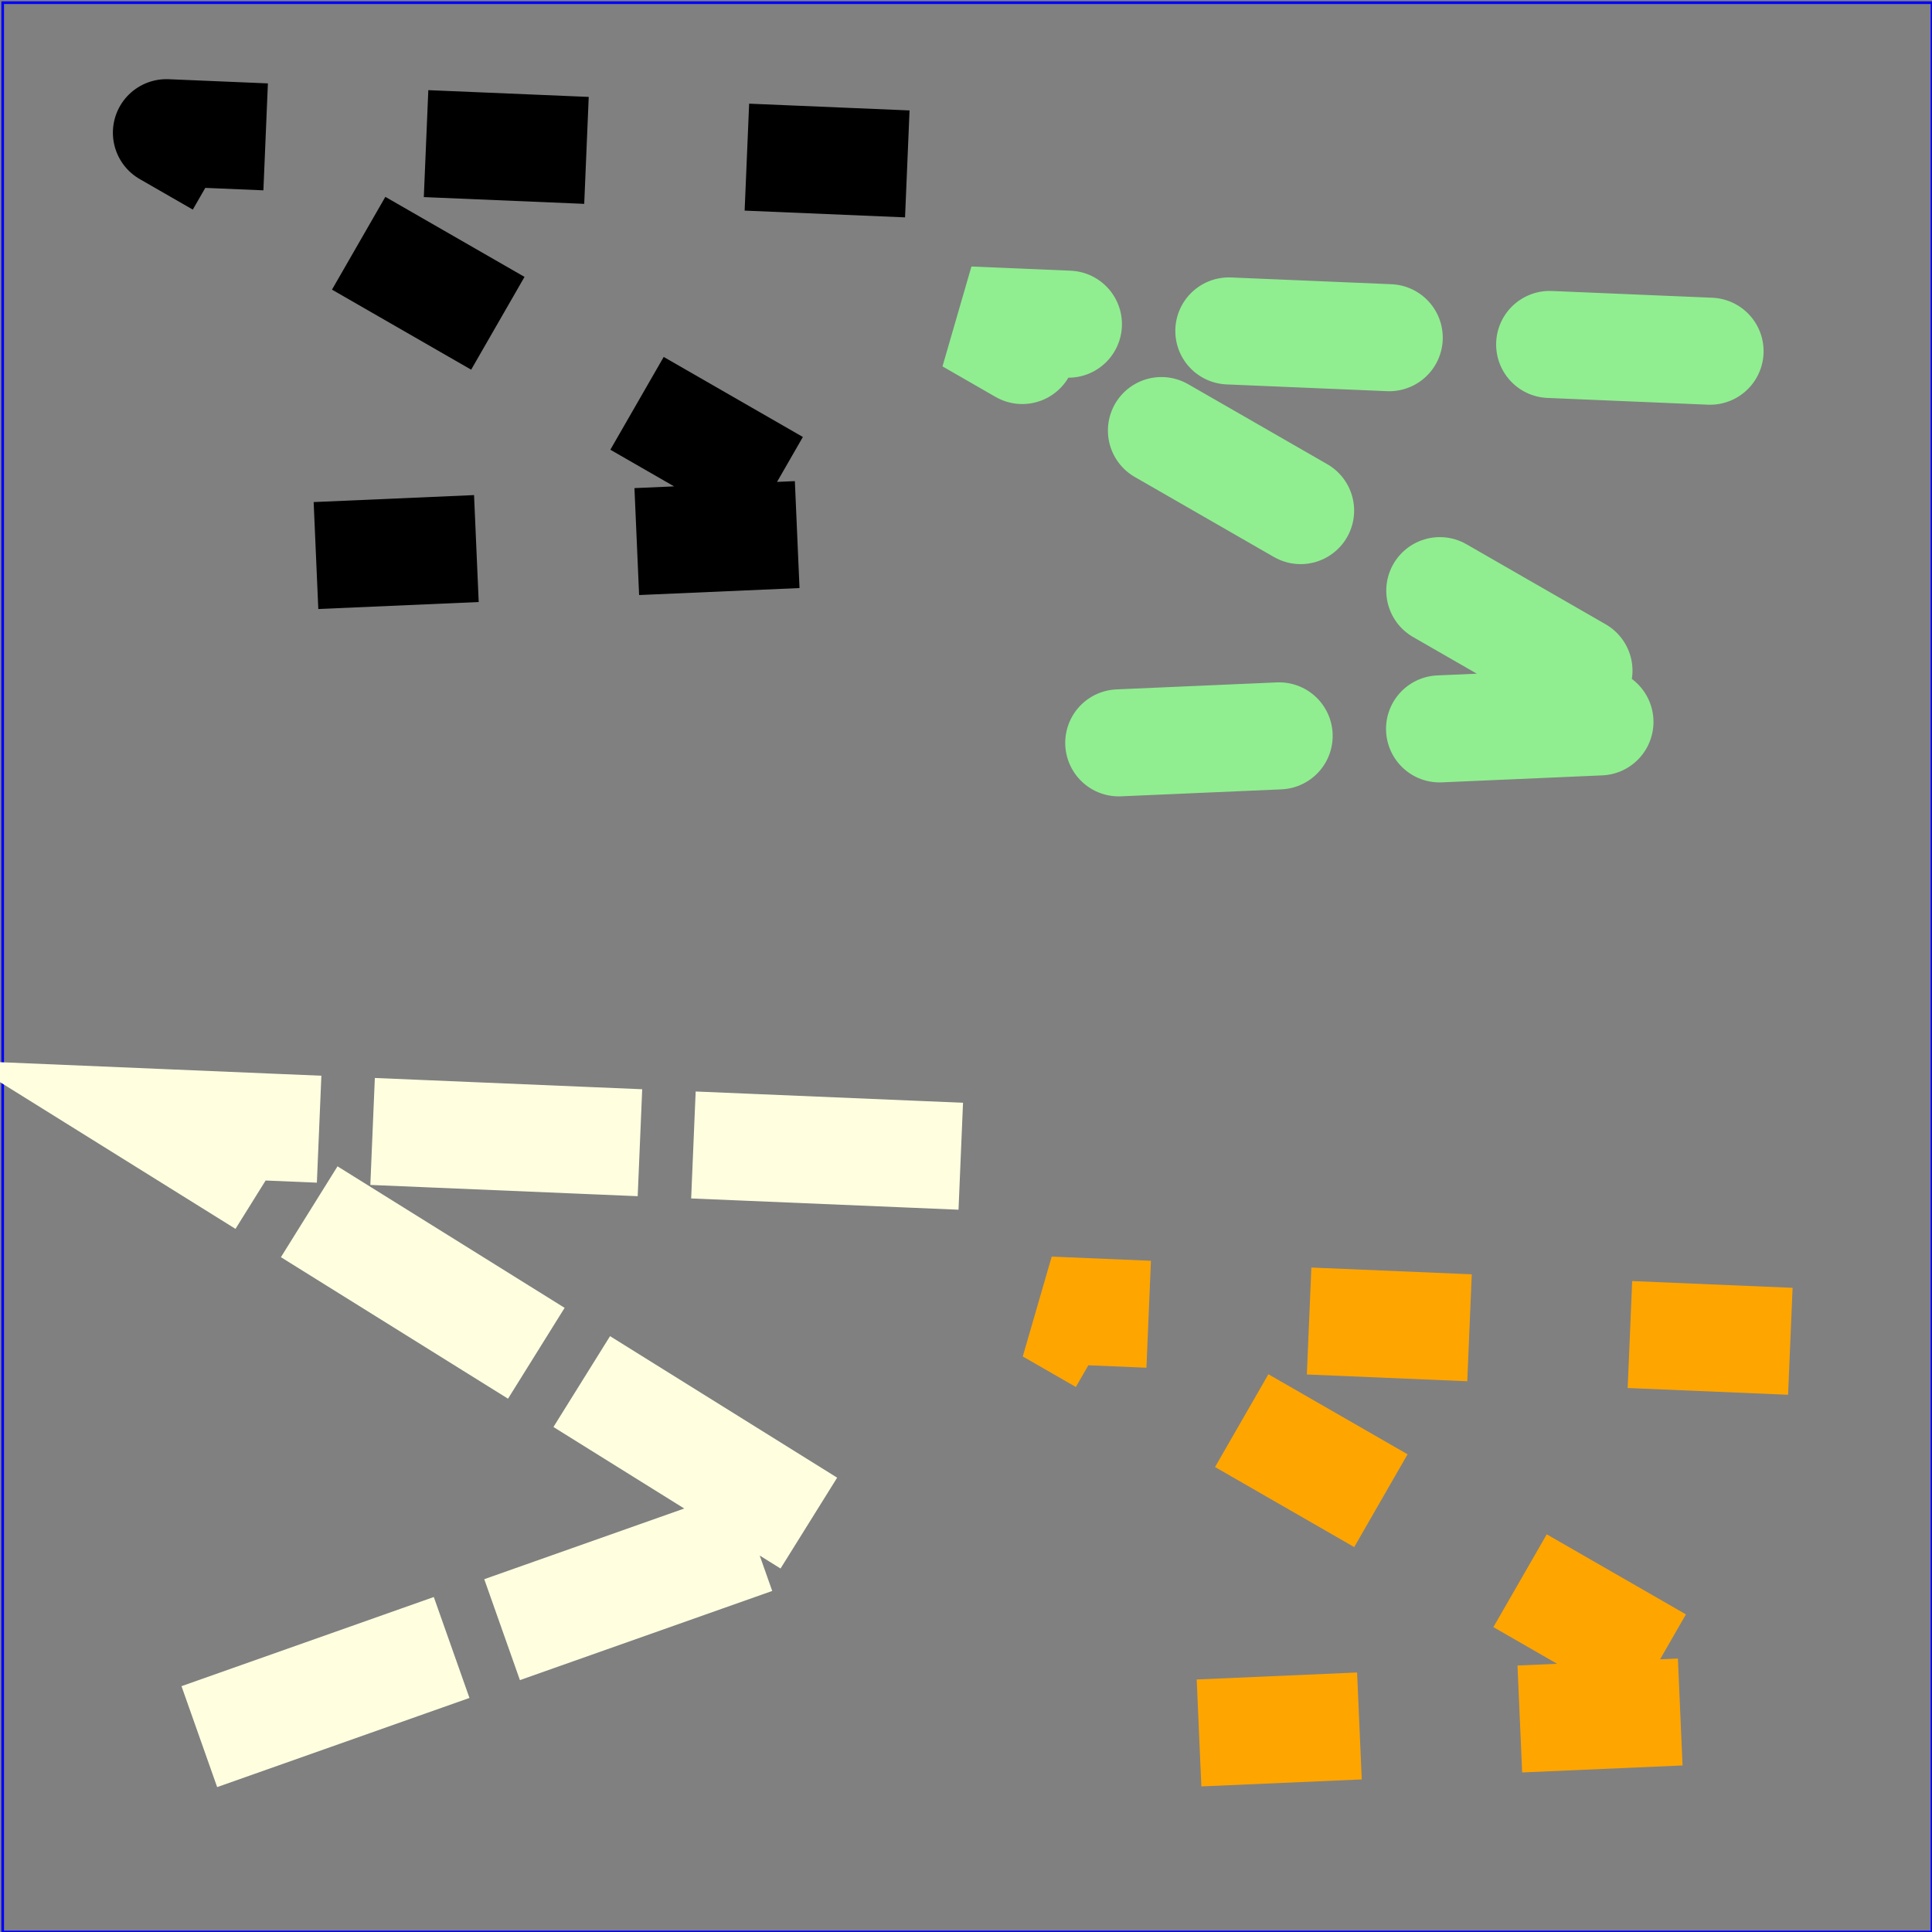 <?xml version="1.0" standalone="no"?>
<!DOCTYPE svg PUBLIC "-//W3C//DTD SVG 1.1//EN" 
  "http://www.w3.org/Graphics/SVG/1.1/DTD/svg11.dtd">
<svg width="720px" height="720px" viewBox="0 0 722 722"
     xmlns="http://www.w3.org/2000/svg" version="1.1">
  <rect x="0" y="0" width="722" height="722" fill="#808080" stroke="none"/>
  <title>A path from gs_bezier</title>
  <desc>A path from gs_bezier</desc>
  <rect x="1" y="1" width="721" height="721"
        fill="none" stroke="blue" />
  <g transform="translate(-150,-170)">
  <path stroke-dashphase="movetoContinues" stroke-dashoffset="0" stroke-dasharray="60,60" stroke="gray25" stroke-width="40" style="fill-rule:evenodd" fill="none" stroke-linecap="none" stroke-linejoin="round"
 d="M 489.062 , 231.25 L212.188 , 219.583 471.562 , 368.75, 222.812 , 379.583"/>
  </g>
  <g transform="translate(-150,200)">
  <path stroke-dashphase="movetoContinues" stroke-dashoffset="0" stroke-dasharray="60,60" stroke="lightyellow" stroke-width="40" style="fill-rule:evenodd" fill="none" stroke-linecap="square"
 d="M 489.062 , 231.25 L212.188 , 219.583 451.562 , 368.75, 222.812 , 449.583"/>
  </g>
  <g transform="translate(150,-100)">
  <path stroke-dashphase="movetoContinues" stroke-dashoffset="0" stroke-dasharray="60,60" stroke="lightgreen" stroke-width="40" style="fill-rule:evenodd" fill="none" stroke-linecap="round" stroke-linejoin="bevel"
 d="M 489.062 , 231.25 L212.188 , 219.583 471.562 , 368.75, 222.812 , 379.583"/>
  </g>
  <g transform="translate(180,270)">
  <path stroke-dashphase="movetoContinues" stroke-dashoffset="0" stroke-dasharray="60,60" stroke="orange" stroke-width="40" style="fill-rule:evenodd" fill="none" stroke-linecap="triangle" stroke-linejoin="miter-truncate" stroke-miterlimit="1.0"
 d="M 489.062 , 231.25 L212.188 , 219.583 471.562 , 368.75, 222.812 , 379.583"/>
  </g>
</svg>
